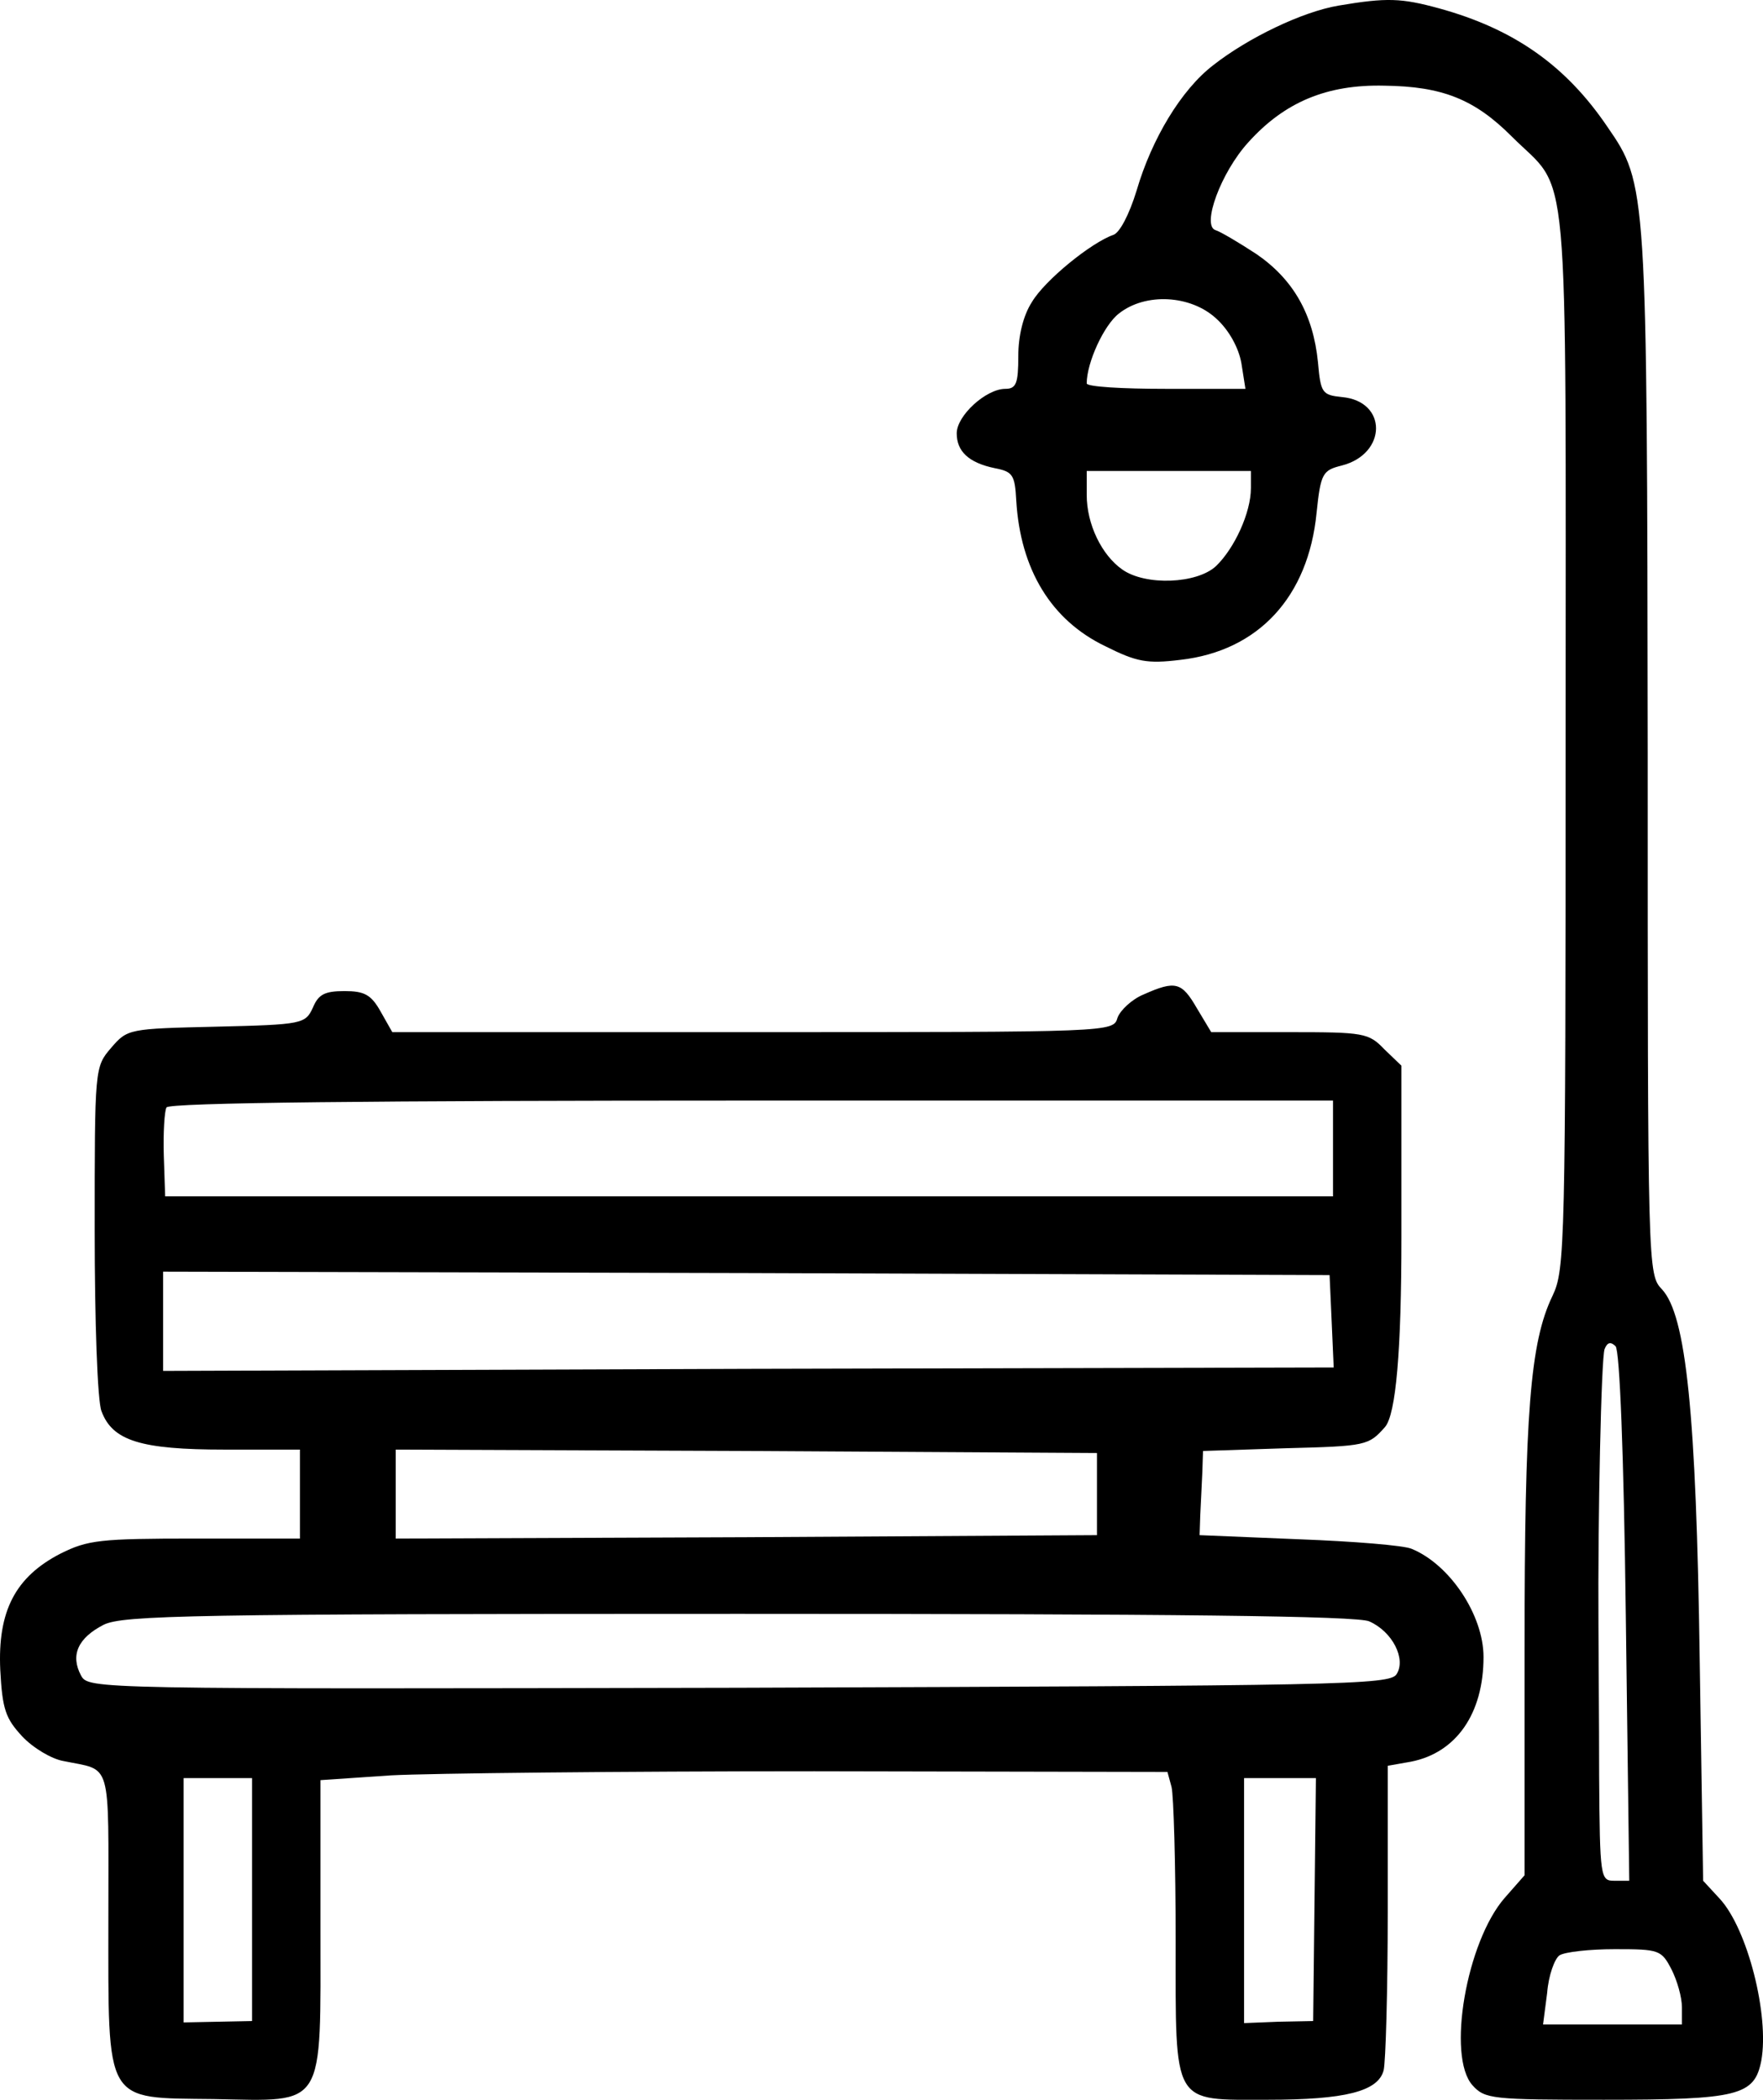 <?xml version="1.0" encoding="UTF-8"?><svg id="uuid-54b920f1-c90d-4b20-9009-6c8baae9db94" xmlns="http://www.w3.org/2000/svg" viewBox="0 0 257.69 306.83"><g id="uuid-240563bb-a68d-4b21-876d-3b2215f6b471"><path d="M195.64.82c-5.3.9-13.2,4.7-18.3,8.7-4.7,3.6-9,10.8-11.2,18.3-1.1,3.6-2.5,6.2-3.4,6.5-3.2,1.1-10,6.6-11.9,9.8-1.3,2-2,5-2,7.9,0,4-.3,4.8-1.9,4.8-2.8,0-7.1,3.9-7.1,6.5s1.7,4.3,5.6,5.1c2.6.5,2.9,1,3.1,4.7.6,10.1,5.1,17.5,13,21.3,4.6,2.3,6.1,2.6,11,2,11.4-1.3,18.7-9.2,19.9-21.5.6-5.8.9-6.2,3.7-6.9,6.6-1.7,6.7-9.4,0-10-2.9-.3-3.1-.6-3.5-5.1-.7-7-3.6-12.1-9-15.8-2.6-1.7-5.3-3.3-6-3.5-2-.7.8-8.4,4.8-12.8,5.3-5.9,11.5-8.5,19.9-8.3,8.5.1,13.2,2,18.6,7.4,8.6,8.6,7.9.5,7.9,87.9,0,74.3-.1,77.7-1.9,81.5-3.3,6.8-4.1,17.2-4.1,51.6v33.1l-2.9,3.3c-5.6,6.4-8.5,23.2-4.7,27.4,1.8,2,2.9,2.1,19.2,2.1,19.7,0,22-.6,23-5.7,1.2-6.6-2-19.3-6.1-23.7l-2.4-2.6-.5-32.2c-.5-36.2-2-50.4-5.5-54.2-2.1-2.2-2.1-2.6-2.1-78.2-.1-83-.1-83.3-5.9-91.7-6.1-9-13.7-14.3-24.6-17.3-5.5-1.5-7.6-1.6-14.7-.4ZM177.74,46.52c1.9,1.7,3.3,4.3,3.7,6.5l.6,3.8h-11.6c-6.4,0-11.6-.3-11.6-.8,0-3,2.5-8.5,4.7-10.2,3.9-3.1,10.5-2.7,14.2.7ZM182.84,71.32c0,3.6-2.4,8.8-5.1,11.4-2.8,2.6-10.3,2.9-13.7.5-3-2.1-5.2-6.6-5.2-10.9v-3.5h24v2.5ZM237.64,236.22l.5,38.6h-2.2c-2,0-2.1-.4-2.2-15.3,0-8.3-.1-18.4-.1-22.2-.1-15.4.4-38.9.9-40.2.4-1,.9-1.1,1.6-.4.6.6,1.2,15.5,1.5,39.5ZM244.34,287.82c.8,1.6,1.5,4,1.5,5.5v2.5h-20.3l.6-4.6c.2-2.6,1.1-5,1.8-5.5.8-.5,4.4-.9,8.1-.9,6.5,0,6.8.1,8.3,3Z"/><path d="M167.14,145.32c-1.7.7-3.4,2.3-3.8,3.4-.6,2.1-.8,2.1-53.3,2.1h-52.7l-1.7-3c-1.4-2.5-2.4-3-5.3-3s-3.8.5-4.6,2.4c-1.1,2.4-1.5,2.5-14.1,2.8-12.8.3-13,.3-15.4,3.1s-2.4,2.9-2.4,26.7c0,13.1.4,25,1,26.4,1.6,4.3,5.7,5.6,18,5.6h11v13h-15.3c-13.9,0-15.7.2-19.7,2.2C2.24,230.42-.36,235.42.04,244.02c.3,5.8.8,7.1,3.2,9.7,1.6,1.7,4.3,3.3,6,3.6,7.2,1.5,6.6-.6,6.6,22.9,0,27.5-.7,26.3,15.4,26.5,16.5.3,15.6,1.7,15.6-25.3v-21.3l10.3-.7c5.6-.3,33.5-.6,61.9-.6l51.6.1.6,2.2c.3,1.2.6,11.3.6,22.4,0,24.4-.6,23.3,13.5,23.3,11.2,0,16.1-1.2,16.9-4.3.3-1.2.6-11.7.6-23.3v-21.2l3.4-.6c6.6-1.3,10.6-7,10.6-15.3,0-6.1-4.9-13.5-10.5-15.8-1.1-.5-8.5-1.1-16.5-1.4l-14.5-.6.1-3c.1-1.7.2-4.4.3-6.2l.1-3.1,12.1-.4c11.8-.3,12.1-.4,14.5-3.1q2.4-2.8,2.4-27.8v-25l-2.5-2.4c-2.3-2.4-3-2.5-13.9-2.5h-11.4l-2.1-3.5c-2.2-3.8-3.1-4.1-7.8-2ZM194.84,167.82v7H24.14l-.2-6c-.1-3.3.1-6.5.4-7,.4-.7,30.6-1,85.6-1h84.9v7ZM194.64,193.02l.3,6.8-85.6.2-85.5.3v-14.5l85.3.2,85.2.3.3,6.7ZM160.34,218.32v6l-51.2.3-51.3.2v-13l51.3.2,51.2.3v6ZM200.14,236.92c3.4,1.5,5.4,5.5,4,7.7-.9,1.6-8.2,1.7-96.1,2-94.9.2-95.1.2-96.2-1.8-1.6-3-.4-5.5,3.3-7.4,2.8-1.4,13-1.6,92.9-1.6,63.7,0,90.4.3,92.1,1.1ZM36.84,277.62v17.7l-5,.1-5,.1v-35.7h10v17.8ZM192.14,277.52l-.2,17.8-5.1.1-5,.2v-35.8h10.5l-.2,17.7Z"/></g></svg>
